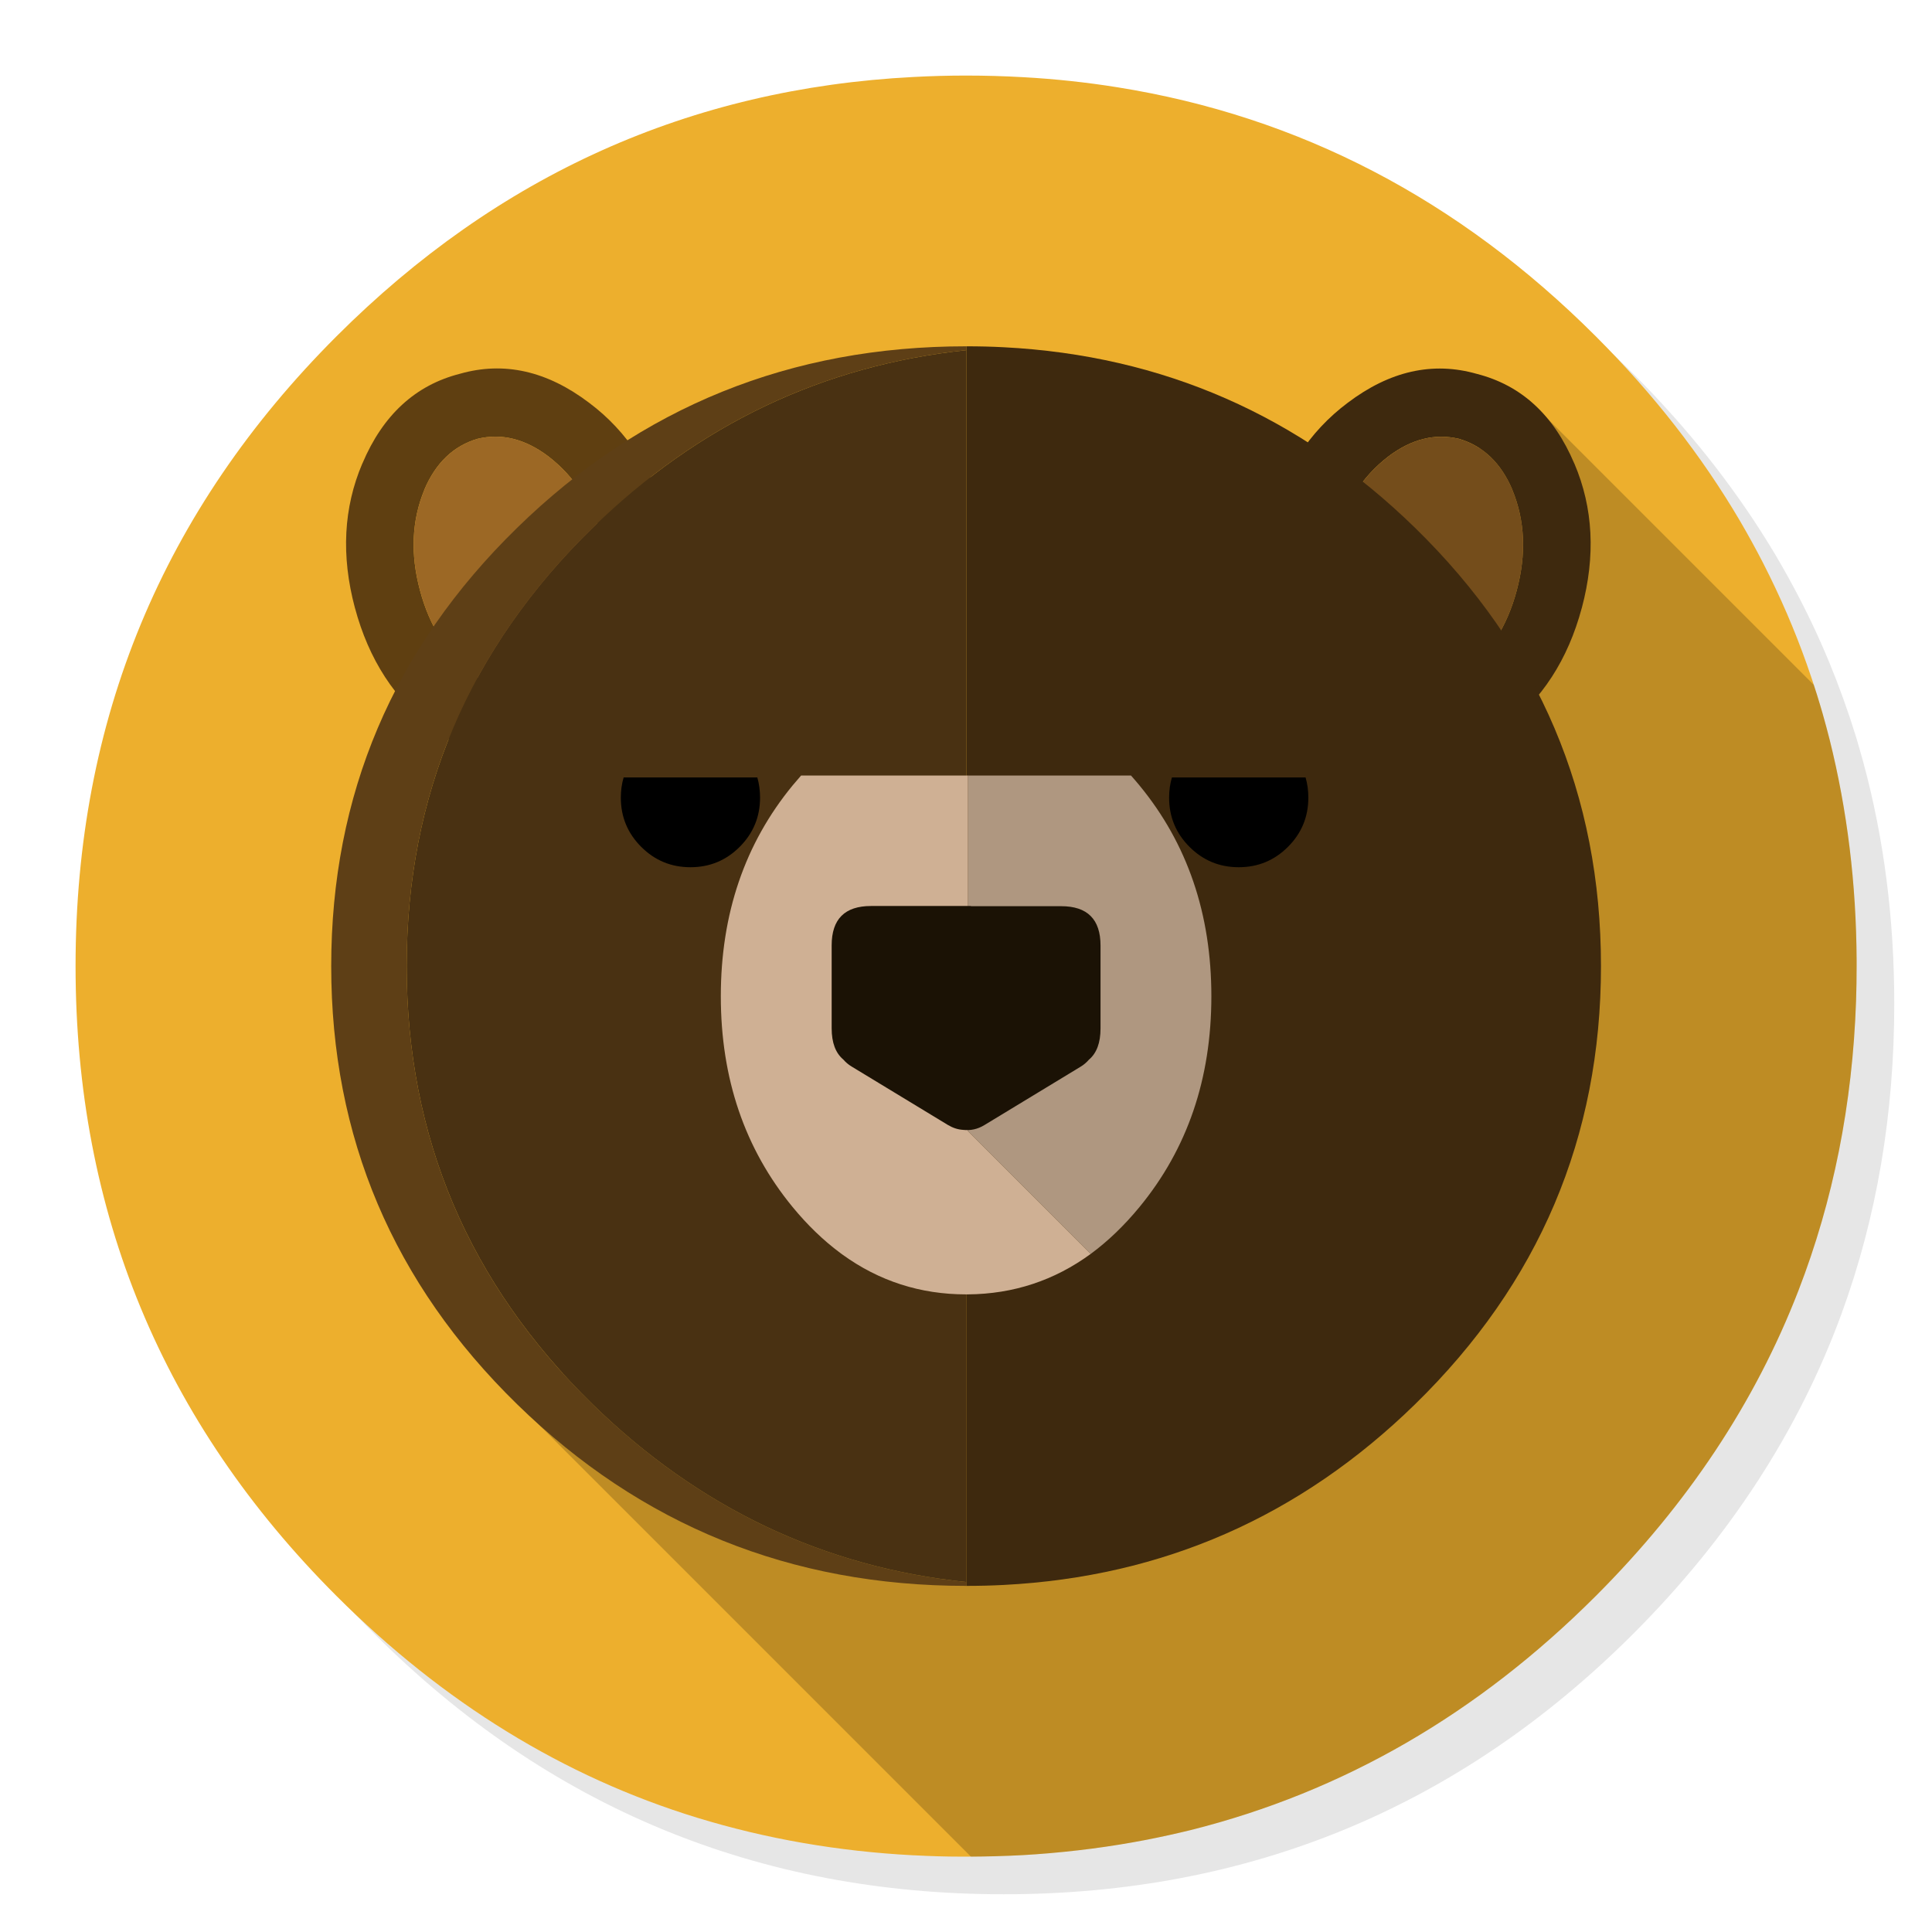 <svg xmlns="http://www.w3.org/2000/svg" xmlns:xlink="http://www.w3.org/1999/xlink" id="Apps-TunnelBear" width="1024" height="1024" x="0" y="0" baseProfile="basic" enable-background="new 0 0 1024 1024" image-rendering="optimizeSpeed" version="1.1" viewBox="0 0 1024 1024" style="background-color:#fff"><g id="background-circle-shadow"><g id="shape"><path id="path" fill="#000" fill-opacity=".098" d="M969.65,351.3 Q961.05,330.45 950.25,310.45 C946.2,302.9 941.9,295.4 937.35,288.05 917.8,256.35 893.95,226.4 865.8,198.25 773.65,106.1 662.35,60 532,60 401.65,60 290.4,106.1 198.25,198.25 106.1,290.4 60,401.65 60,532 60,662.35 106.1,773.65 198.25,865.8 290.4,957.95 401.65,1004 532,1004 662.35,1004 773.65,957.95 865.8,865.8 916.55,815 953.35,758.4 976.15,696.05 994.7,645.2 1004,590.55 1004,532 1004,487.1 998.55,444.45 987.6,404.05 986.35,399.5 985.05,394.95 983.7,390.45 979.6,377.15 974.9,364.1 969.65,351.3z"/></g></g><g id="background-circle"><g id="shape2"><path id="path1" fill="#EDAF2D" fill-opacity="1" d="M966.1,378.45 C965.1,375.05 964.1,371.6 962.95,367.95 961.35,362.8 959.55,357.45 957.65,352.1 951.2,333.85 943.5,316.05 934.5,298.45 930.7,291.05 926.55,283.5 922.2,276.05 901.9,241.55 876.4,208.85 845.85,178.3 773.25,105.7 688.7,61.65 592.2,46.25 575.95,43.65 559.4,41.85 542.15,40.9 532.45,40.35 522.3,40.05 512.05,40.05 502.7,40.05 493.45,40.3 484.15,40.8 365.8,46.9 263.85,92.75 178.3,178.3 Q40.05,316.55 40.05,512.05 C40.05,642.4 86.15,753.7 178.3,845.85 235,902.5 298.85,941.75 369.4,963.4 406.15,974.65 444.2,981.25 484.15,983.35 484.3,983.35 484.4,983.35 484.55,983.35 493.05,983.8 501.15,984.05 509.05,984.05 510.25,984.05 511.15,984.05 512.05,984.05 522.35,984.05 532.55,983.75 542.15,983.25 544.65,983.1 546.9,982.95 549.1,982.8 569.3,981.35 589,978.75 607.8,975.1 615.75,973.55 623.6,971.8 631.2,969.95 712,949.65 783.35,908.35 845.85,845.85 894.45,797.25 930.25,743.35 953.2,684.05 971.65,636.4 981.85,585.25 983.75,530.55 983.95,524.5 984.05,518.3 984.05,512.05 984.05,511.4 984.05,510.7 984.05,510.05 984.05,509.7 984.05,509.4 984.05,509.05 983.85,468.4 979.1,429.55 969.75,392.05 968.65,387.7 967.4,383.05 966.1,378.45z"/></g></g><g id="object-shadow"><g id="shape4"><path id="path2" fill="#000" fill-opacity=".2" d="M962.95,367.95 C962.45,366.4 961.95,364.85 961.35,363 L810.05,211.7 278.35,747.8 514.6,984.05 Q528.54,983.983 542.15,983.25 C544.65,983.1 546.9,982.95 549.1,982.8 569.3,981.35 589,978.75 607.8,975.1 615.75,973.55 623.6,971.8 631.2,969.95 712,949.65 783.35,908.35 845.85,845.85 894.45,797.25 930.25,743.35 953.2,684.05 971.65,636.4 981.85,585.25 983.75,530.55 983.95,524.5 984.05,518.3 984.05,512.05 984.05,511.4 984.05,510.7 984.05,510.05 984.05,509.7 984.05,509.4 984.05,509.05 983.85,468.4 979.1,429.55 969.75,392.05 968.65,387.7 967.4,383.05 966.1,378.45 965.1,375.05 964.1,371.6 962.95,367.95z"/></g></g><g id="Calque.__201"><g id="shape6"><path id="path3" fill="#3E290E" fill-opacity="1" d="M714.3,213.5 C693.85,228.8 679.95,250.2 672.55,277.75 665.2,305.2 666.55,330.7 676.6,354.2 687.45,379.85 704.6,395.7 728.15,401.7 751.6,408.35 774.45,403.25 796.7,386.4 817.15,371.05 831.05,349.65 838.4,322.15 L838.4,322.2 C845.75,294.65 844.45,269.15 834.45,245.7 L834.4,245.65 C823.55,220 806.3,204.15 782.7,198.15 759.35,191.5 736.55,196.65 714.3,213.5z M801.55,259.6 C808.3,275.95 809.05,293.75 803.9,312.95 798.8,332.1 789.25,347.1 775.2,357.9 L775.15,357.95 C762.85,367.2 750.25,370.3 737.4,367.2 724.75,363.45 715.45,354.5 709.5,340.35 702.75,323.95 701.9,306.15 707.05,286.95 L707.05,287 C712.2,267.75 721.8,252.75 735.85,241.95 748.15,232.65 760.7,229.55 773.45,232.65 786.15,236.4 795.5,245.35 801.55,259.5 Q801.55,259.55 801.55,259.6z"/><path id="path4" fill="#744D1B" fill-opacity="1" d="M801.55,259.6 Q801.55,259.55 801.55,259.5 C795.5,245.35 786.15,236.4 773.45,232.65 760.7,229.55 748.15,232.65 735.85,241.95 721.8,252.75 712.2,267.75 707.05,287 L707.05,286.95 C701.9,306.15 702.75,323.95 709.5,340.35 715.45,354.5 724.75,363.45 737.4,367.2 750.25,370.3 762.85,367.2 775.15,357.95 L775.2,357.9 C789.25,347.1 798.8,332.1 803.9,312.95 809.05,293.75 808.3,275.95 801.55,259.6z"/></g><g id="Symbole.__202_1"><g id="Calque.__206"><g id="shape31"><path id="path20" fill="#5F3F11" fill-opacity="1" d="M353.95,277.7 C346.55,250.15 332.65,228.75 312.2,213.45 289.95,196.6 267.15,191.45 243.8,198.1 220.2,204.1 202.95,219.95 192.1,245.6 L192.05,245.65 C182.05,269.1 180.75,294.6 188.1,322.15 L188.1,322.1 C195.45,349.6 209.35,371 229.8,386.35 252.05,403.2 274.9,408.3 298.35,401.65 321.9,395.65 339.05,379.8 349.9,354.15 359.95,330.65 361.3,305.15 353.95,277.7z M319.45,286.9 C324.6,306.1 323.75,323.9 317,340.3 311.05,354.45 301.75,363.4 289.1,367.15 276.25,370.25 263.65,367.15 251.35,357.9 L251.3,357.85 C237.25,347.05 227.7,332.05 222.6,312.9 217.45,293.7 218.2,275.9 224.95,259.55 224.95,259.5 224.95,259.5 224.95,259.45 231,245.3 240.35,236.35 253.05,232.6 265.8,229.5 278.35,232.6 290.65,241.9 304.7,252.7 314.3,267.7 319.45,286.95 L319.45,286.9z"/><path id="path21" fill="#9C6825" fill-opacity="1" d="M319.45,286.9 L319.45,286.95 C314.3,267.7 304.7,252.7 290.65,241.9 278.35,232.6 265.8,229.5 253.05,232.6 240.35,236.35 231,245.3 224.95,259.45 224.95,259.5 224.95,259.5 224.95,259.55 218.2,275.9 217.45,293.7 222.6,312.9 227.7,332.05 237.25,347.05 251.3,357.85 L251.35,357.9 C263.65,367.15 276.25,370.25 289.1,367.15 301.75,363.4 311.05,354.45 317,340.3 323.75,323.9 324.6,306.1 319.45,286.9z"/></g></g></g></g><g id="object"><g id="shape11"><path id="path7" fill="#3E290E" fill-opacity="1" d="M750,744.3 C815.7,680.15 848.55,602.75 848.55,512.05 848.55,421.35 815.7,343.9 750,279.75 689.05,220.3 616.4,188.4 532.05,184.05 525.5,183.7 518.85,183.55 512.15,183.55 L512.15,185.6 512.15,838.5 512.15,840.55 C518.85,840.55 525.5,840.4 532.05,840.05 616.4,835.7 689.05,803.8 750,744.3z"/><path id="path8" fill="#5E3F16" fill-opacity="1" d="M512.15,185.6 L512.15,183.55 C512.1,183.55 512.1,183.55 512.05,183.55 419.1,183.55 339.8,215.6 274.1,279.75 208.4,343.9 175.55,421.35 175.55,512.05 175.55,602.75 208.4,680.15 274.1,744.3 339.8,808.45 419.1,840.55 512.05,840.55 512.1,840.55 512.1,840.55 512.15,840.55 L512.15,838.5 C436.7,830.7 370.4,799.25 314.1,744.3 248.4,680.15 215.55,602.75 215.55,512.05 215.55,421.35 248.4,343.9 314.1,279.75 Q398.234,197.641 512.15,185.6z"/><path id="path9" fill="#493112" fill-opacity="1" d="M215.55,512.05 C215.55,602.75 248.4,680.15 314.1,744.3 370.4,799.25 436.7,830.7 512.15,838.5 L512.15,185.6 Q398.234,197.641 314.1,279.75 C248.4,343.9 215.55,421.35 215.55,512.05z"/></g></g><g id="Calque.__202"><g id="shape16"><path id="path10" fill="#AF9780" fill-opacity="1" d="M603.95,416.3 Q601.726,413.596 599.45,411.05 L513.05,411.05 513.05,599.55 578.075,664.575 L578.1,664.6 C587.25,657.85 595.85,649.6 603.95,639.75 629.35,608.9 642.05,571.7 642.05,528.05 642.05,484.4 629.35,447.15 603.95,416.3z"/><path id="path11" fill="#CFB094" fill-opacity="1" d="M424.6,411.05 C423.1,412.75 421.6,414.5 420.1,416.3 394.75,447.15 382.05,484.4 382.05,528.05 382.05,571.7 394.75,608.9 420.1,639.75 428,649.35 436.4,657.45 445.3,664.05 445.7,664.35 446.1,664.65 446.45,664.9 465.9,679 487.8,686.05 512.05,686.05 512.4,686.05 512.7,686.05 513.05,686.05 537.1,685.85 558.8,678.7 578.1,664.6 L578.075,664.575 L513.05,599.55 513.05,411.05 424.6,411.05z"/></g></g><g id="Calque.__203"><g id="shape20"><path id="path12" fill="#000" fill-opacity="1" d="M693.45,422.75 Q693.45,417.092 691.975,412.05 L621.125,412.05 L621.15,412.05 C620.15,415.4 619.65,419 619.65,422.75 619.65,432.95 623.25,441.65 630.45,448.85 637.65,456.05 646.35,459.65 656.55,459.65 666.75,459.65 675.45,456.05 682.65,448.85 689.85,441.65 693.45,432.95 693.45,422.75z M402.85,422.75 C402.85,419 402.35,415.4 401.4,412.05 L401.375,412.05 L330.525,412.05 L330.55,412.05 C329.55,415.4 329.05,419 329.05,422.75 329.05,432.95 332.65,441.65 339.85,448.85 347.05,456.05 355.75,459.65 365.95,459.65 376.15,459.65 384.85,456.05 392.05,448.85 399.25,441.65 402.85,432.95 402.85,422.75z"/></g></g><g id="Calque.__204"><g id="shape24"><path id="path15" fill="#1B1205" fill-opacity="1" d="M514.6,480.3 L514.6,480.2 461.65,480.2 C447.75,480.2 440.8,487.15 440.8,501.05 L440.8,545.05 C440.8,552.6 442.85,558.1 446.95,561.55 448.2,563 449.65,564.25 451.4,565.3 L502.4,596.25 C505,597.8 507.7,598.7 510.5,598.85 514.45,599.3 518.15,598.5 521.7,596.35 L572.7,565.4 C574.45,564.35 575.9,563.1 577.15,561.65 581.25,558.2 583.3,552.7 583.3,545.15 L583.3,501.15 C583.3,487.25 576.35,480.3 562.45,480.3 L514.6,480.3z"/></g></g></svg>